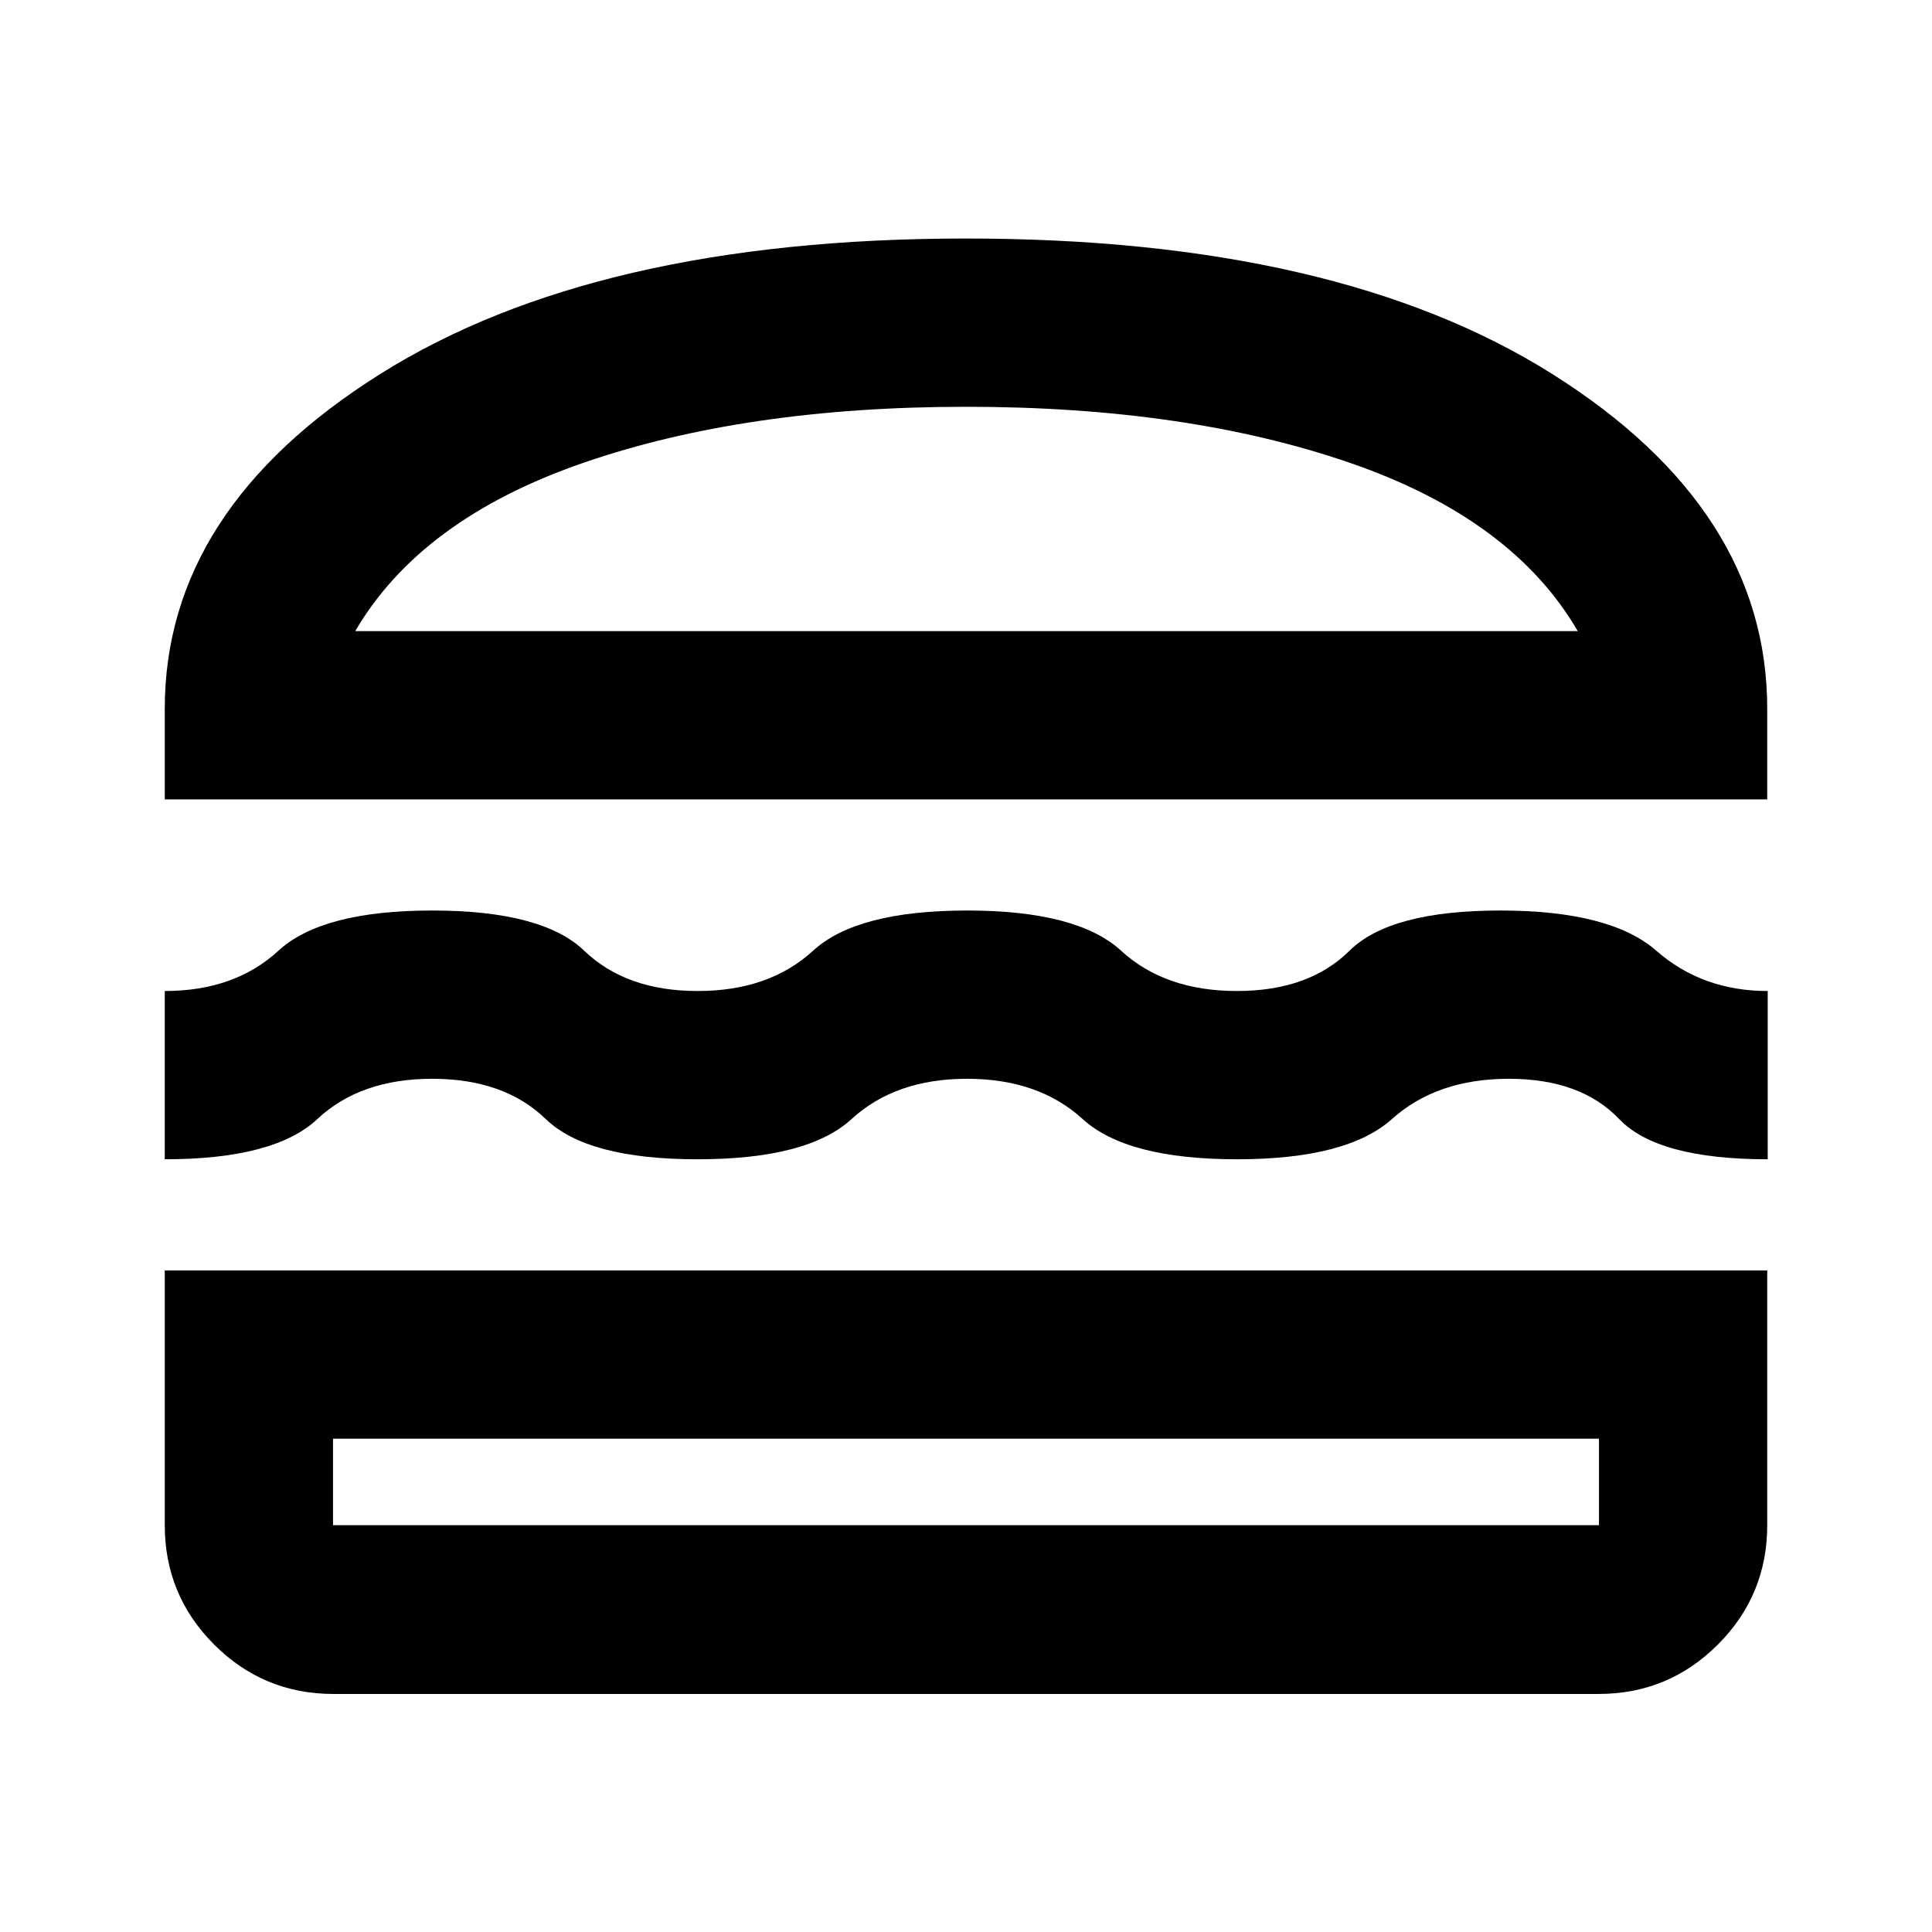 <svg xmlns="http://www.w3.org/2000/svg" height="24" viewBox="0 -960 960 960" width="24"><path d="M165.72-118.28q-34.77 0-59.31-24.54-24.54-24.55-24.54-59.31v-126.61h796.26v126.61q0 34.76-24.54 59.31-24.54 24.54-59.31 24.54H165.72Zm-.24-126.85v43h629.04v-43H165.48ZM480.5-423.96q-35.55 0-57.34 20-21.79 20-76.56 20-54.76 0-75.43-20-20.67-20-56.41-20-35.74 0-57.05 20-21.32 20-75.84 20v-83.61q34.74 0 56.45-20 21.7-20 76.44-20 54.74 0 75.55 20 20.8 20 56.34 20 35.54 0 57.32-20 21.79-20 76.58-20 54.78 0 76.55 20 21.77 20 57.51 20 35.74 0 55.93-20 20.2-20 74.94-20 54.74 0 77.56 20 22.83 20 55.33 20v83.61q-54.74 0-73.83-20-19.08-20-54.82-20t-58.06 20q-22.31 20-77.05 20-54.74 0-76.65-20-21.91-20-57.46-20ZM81.87-562.78v-44.98q0-99.13 107.09-166.42 107.08-67.3 291.04-67.3 184.43 0 291.28 67.3 106.85 67.29 106.85 166.42v44.98H81.87ZM480-757.87q-109.5 0-190.2 27.86-80.69 27.86-113.3 83.62h607.48q-32.37-55.76-113.19-83.62-80.81-27.86-190.79-27.86Zm0 512.74Zm.24-401.26Z"/></svg>
